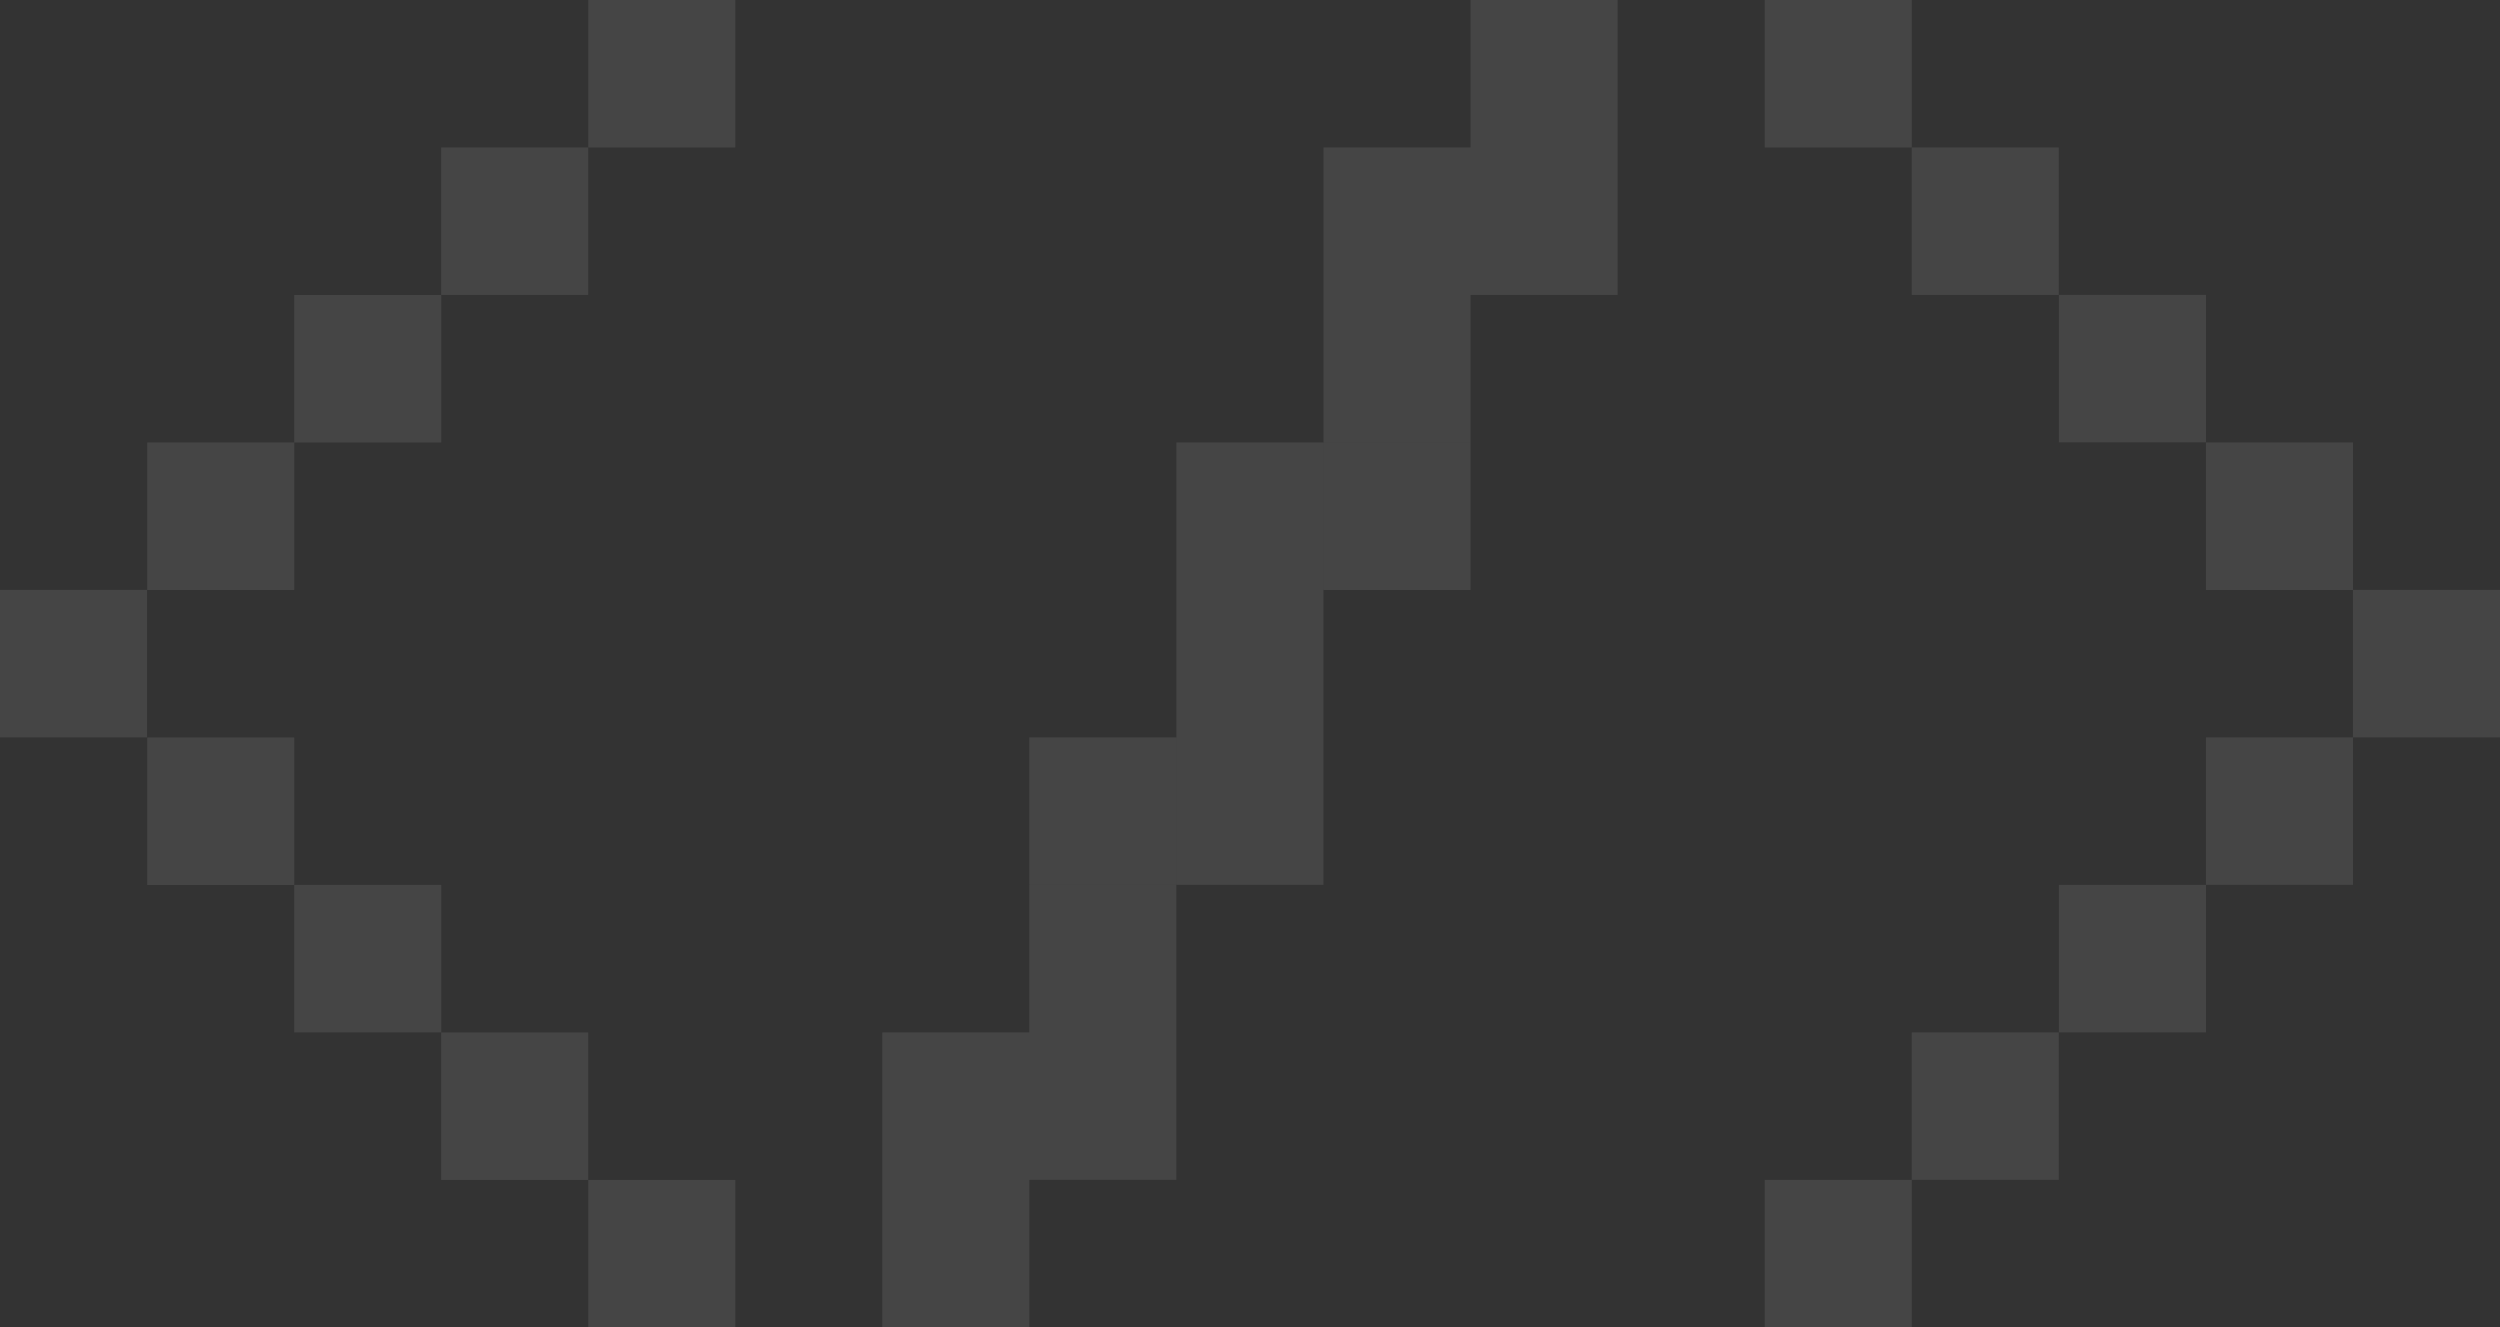 <svg width="113" height="60" viewBox="0 0 113 60" fill="none" xmlns="http://www.w3.org/2000/svg">
<rect x="0" y="0" width="113" height="60" fill="#333333" stroke="none"/>
<path fill-rule="evenodd" clip-rule="evenodd" d="M73.115 0H66.469V6.665H59.824V13.33H73.115V0ZM66.47 13.33H59.824V19.995H66.47V13.33ZM59.824 20H66.47V26.665H59.824V20ZM59.82 19.999H53.174V33.329H59.82V19.999ZM59.82 33.33H53.174V39.995H59.82V33.33ZM46.525 33.33H53.17V39.995H46.525V33.33ZM53.17 39.999H46.525V46.664H39.881V59.994H46.526V53.329H53.17V39.999ZM86.412 0H79.767V6.665H86.411V13.33H93.056V6.665H86.412V0ZM93.063 13.33H99.709V19.995H93.063V13.33ZM106.356 20H99.71V26.665H106.354V33.33H113V26.665H106.356V20ZM106.356 33.33H99.71V39.995H106.356V33.33ZM93.063 39.999H99.709V46.665H93.063V39.999ZM93.056 46.665H86.411V53.329H93.056V46.665ZM79.766 53.33H86.412V59.995H79.766V53.33ZM26.592 6.665H33.237V0H26.592V6.665ZM19.941 13.33H26.587V6.666H19.941V13.33ZM19.944 20H13.3V26.665H6.654V20H13.298V13.335H19.944V20ZM6.646 33.33H0V26.665H6.646V33.33ZM13.298 39.999H6.654V33.335H13.3V39.999H19.944V46.665H13.298V39.999ZM19.941 53.331H26.587V46.666H19.941V53.331ZM33.237 60H26.592V53.335H33.237V60Z" fill="white" fill-opacity="0.09"/>
</svg>
